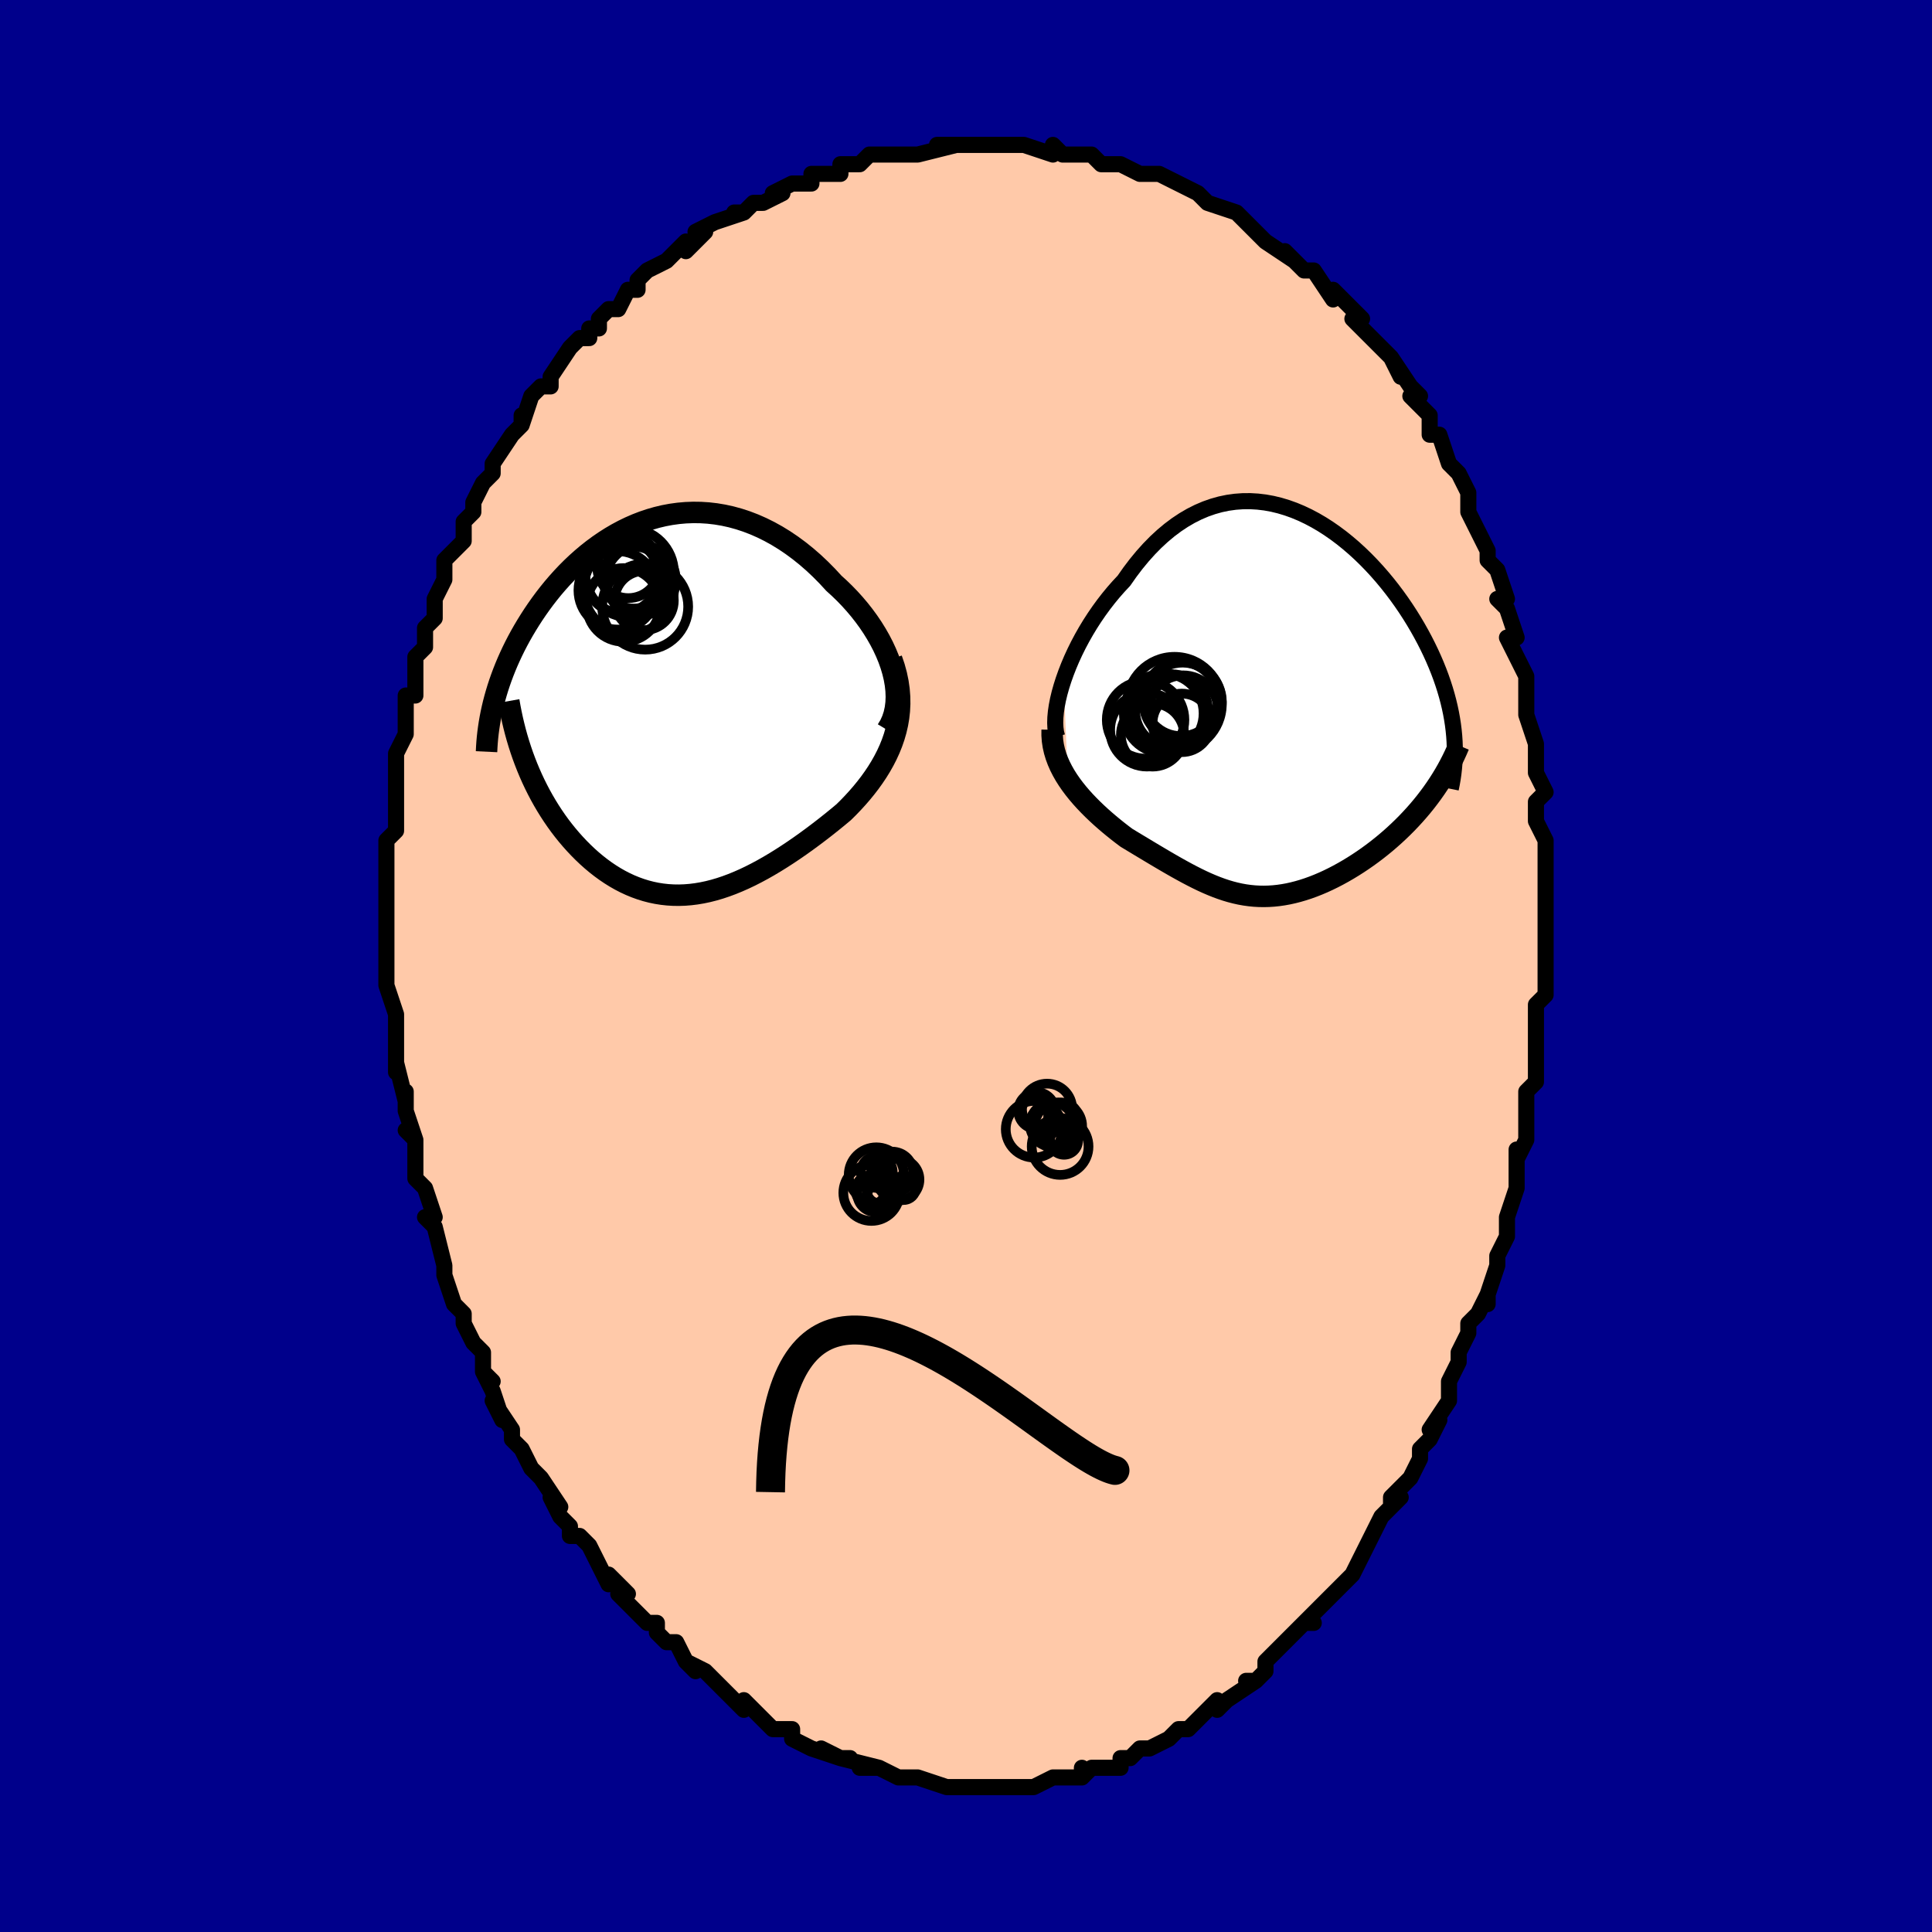 <svg viewBox="-100 -100 200 200" xmlns="http://www.w3.org/2000/svg" width="400" height="400" id="face-svg"><defs><clipPath id="leftEyeClipPath"><polyline points="23.053,-3.642,22.857,-4.302,22.623,-4.964,22.352,-5.624,22.048,-6.28,21.711,-6.932,21.344,-7.576,20.949,-8.212,20.526,-8.838,20.078,-9.451,19.607,-10.051,19.113,-10.637,18.599,-11.207,18.065,-11.76,17.513,-12.295,16.946,-12.811,16.264,-13.551,15.564,-14.258,14.848,-14.932,14.117,-15.568,13.372,-16.167,12.615,-16.726,11.849,-17.245,11.073,-17.722,10.291,-18.156,9.503,-18.548,8.711,-18.896,7.917,-19.201,7.121,-19.462,6.325,-19.681,5.53,-19.856,4.737,-19.989,3.949,-20.08,3.165,-20.13,2.386,-20.14,1.615,-20.111,0.852,-20.044,0.097,-19.94,-0.648,-19.8,-1.382,-19.625,-2.105,-19.417,-2.816,-19.178,-3.514,-18.908,-4.198,-18.61,-4.869,-18.285,-5.525,-17.934,-6.166,-17.559,-6.791,-17.161,-7.4,-16.743,-7.993,-16.306,-8.57,-15.851,-9.129,-15.38,-9.672,-14.895,-10.197,-14.397,-10.706,-13.887,-11.197,-13.368,-11.67,-12.84,-12.127,-12.306,-12.566,-11.765,-12.988,-11.221,-13.393,-10.673,-13.782,-10.123,-14.155,-9.573,-14.511,-9.022,-14.852,-8.473,-15.178,-7.926,-15.489,-7.38,-15.786,-6.833,-16.069,-6.286,-16.338,-5.739,-16.593,-5.193,-16.835,-4.649,-17.063,-4.105,-17.277,-3.564,-17.478,-3.025,-17.666,-2.489,-17.841,-1.956,-18.002,-1.426,-18.151,-0.899,-18.288,-0.376,-15.028,5.629,-14.793,6.228,-14.545,6.821,-14.285,7.407,-14.012,7.987,-13.727,8.558,-13.431,9.121,-13.123,9.675,-12.803,10.22,-12.472,10.754,-12.13,11.278,-11.778,11.791,-11.415,12.292,-11.041,12.78,-10.658,13.256,-10.264,13.72,-9.856,14.176,-9.437,14.621,-9.006,15.054,-8.564,15.474,-8.11,15.879,-7.646,16.268,-7.172,16.639,-6.688,16.992,-6.195,17.325,-5.693,17.638,-5.182,17.929,-4.663,18.197,-4.135,18.442,-3.6,18.662,-3.058,18.858,-2.509,19.028,-1.953,19.172,-1.391,19.289,-0.822,19.379,-0.248,19.442,0.332,19.477,0.918,19.485,1.509,19.465,2.105,19.417,2.706,19.342,3.312,19.24,3.922,19.111,4.536,18.955,5.155,18.773,5.777,18.565,6.404,18.332,7.034,18.075,7.667,17.795,8.304,17.492,8.943,17.166,9.586,16.82,10.23,16.454,10.877,16.069,11.525,15.666,12.175,15.246,12.825,14.811,13.475,14.361,14.125,13.897,14.773,13.421,15.42,12.933,16.063,12.436,16.702,11.929,17.336,11.414,17.963,10.892,18.446,10.414,18.917,9.924,19.376,9.422,19.822,8.908,20.252,8.382,20.666,7.845,21.061,7.295,21.438,6.733,21.793,6.158,22.125,5.571,22.433,4.971,22.714,4.358,22.967,3.731,23.189,3.091,23.378,2.438"></polyline></clipPath><clipPath id="rightEyeClipPath"><polyline points="-22.181,-2.587,-21.928,-3.299,-21.647,-4.019,-21.339,-4.743,-21.005,-5.469,-20.646,-6.193,-20.263,-6.913,-19.858,-7.626,-19.432,-8.33,-18.985,-9.022,-18.519,-9.701,-18.036,-10.364,-17.535,-11.01,-17.017,-11.638,-16.485,-12.244,-15.938,-12.828,-15.314,-13.717,-14.671,-14.564,-14.01,-15.365,-13.334,-16.119,-12.643,-16.824,-11.937,-17.477,-11.22,-18.077,-10.491,-18.623,-9.752,-19.114,-9.005,-19.55,-8.249,-19.931,-7.488,-20.256,-6.721,-20.525,-5.951,-20.741,-5.178,-20.902,-4.404,-21.009,-3.629,-21.065,-2.856,-21.07,-2.084,-21.025,-1.317,-20.933,-0.553,-20.794,0.205,-20.61,0.956,-20.383,1.7,-20.116,2.435,-19.809,3.16,-19.465,3.874,-19.087,4.577,-18.675,5.267,-18.233,5.944,-17.762,6.607,-17.265,7.255,-16.743,7.888,-16.2,8.504,-15.636,9.104,-15.054,9.686,-14.456,10.25,-13.845,10.796,-13.221,11.323,-12.587,11.83,-11.945,12.319,-11.296,12.788,-10.642,13.237,-9.985,13.666,-9.326,14.075,-8.667,14.464,-8.008,14.834,-7.351,15.184,-6.698,15.514,-6.048,15.825,-5.403,16.117,-4.761,16.391,-4.122,16.647,-3.485,16.885,-2.851,17.104,-2.221,17.305,-1.595,17.488,-0.973,17.652,-0.356,17.798,0.256,17.926,0.863,18.035,1.464,18.127,2.059,18.201,2.649,18.257,3.232,15.987,9.142,15.641,9.611,15.284,10.074,14.915,10.531,14.534,10.982,14.143,11.426,13.742,11.862,13.331,12.292,12.911,12.713,12.482,13.126,12.045,13.531,11.601,13.926,11.15,14.312,10.692,14.687,10.229,15.053,9.758,15.409,9.277,15.759,8.788,16.099,8.291,16.43,7.788,16.751,7.279,17.06,6.766,17.357,6.25,17.64,5.731,17.91,5.211,18.164,4.69,18.403,4.169,18.625,3.648,18.83,3.128,19.018,2.61,19.187,2.093,19.338,1.579,19.47,1.068,19.583,0.559,19.675,0.053,19.748,-0.45,19.801,-0.95,19.833,-1.447,19.845,-1.942,19.837,-2.435,19.809,-2.925,19.76,-3.414,19.692,-3.903,19.604,-4.39,19.496,-4.878,19.37,-5.367,19.225,-5.856,19.061,-6.348,18.88,-6.843,18.682,-7.342,18.468,-7.845,18.238,-8.353,17.992,-8.866,17.732,-9.387,17.459,-9.914,17.172,-10.45,16.874,-10.994,16.564,-11.547,16.244,-12.108,15.914,-12.68,15.575,-13.261,15.228,-13.851,14.873,-14.451,14.513,-15.059,14.146,-15.675,13.774,-16.125,13.435,-16.573,13.087,-17.017,12.731,-17.458,12.367,-17.894,11.994,-18.325,11.613,-18.748,11.223,-19.164,10.825,-19.57,10.418,-19.966,10.003,-20.35,9.579,-20.72,9.145,-21.075,8.703,-21.413,8.251,-21.731,7.79"></polyline></clipPath><filter id="fuzzy"><feTurbulence id="turbulence" baseFrequency="0.05" numOctaves="3" type="noise" result="noise"></feTurbulence><feDisplacementMap in="SourceGraphic" in2="noise" scale="2"></feDisplacementMap></filter><linearGradient id="rainbowGradient" x1="0%" y1="0%" x2="100%" y2="0%"><stop offset="0%" style="stop-color: rgb(220, 208, 186);  stop-opacity: 1"></stop><stop offset="50%" style="stop-color: rgb(128, 128, 128);  stop-opacity: 1"></stop><stop offset="100%" style="stop-color: rgb(80, 68, 68);  stop-opacity: 1"></stop></linearGradient></defs><title>That&#39;s an ugly face</title><desc>CREATED BY XUAN TANG, MORE INFO AT TXSTC55.GITHUB.IO</desc><rect x="-100" y="-100" width="100%" height="100%" opacity="1" fill="rgb(0, 0, 139)"></rect><polyline id="faceContour" points="60,1,60,2,60,3,59,4,59,5,59,6,59,8,59,10,59,12,58,13,58,13,58,16,58,17,58,18,57,20,57,19,57,21,57,23,56,26,56,26,56,26,56,28,55,30,55,31,55,31,54,34,54,35,54,34,53,36,52,37,52,38,51,40,51,41,50,43,50,44,50,45,48,48,49,47,48,49,47,50,47,51,47,51,46,53,44,55,44,56,45,55,43,57,42,59,41,61,41,61,41,61,40,63,39,64,38,65,38,65,36,67,36,67,35,68,36,68,35,68,33,70,32,71,32,71,31,72,31,73,30,74,29,74,30,74,27,76,27,76,26,77,26,76,24,78,23,79,22,79,22,79,21,80,19,81,19,81,18,81,17,82,16,82,16,83,15,83,14,83,13,83,12,84,12,83,12,84,9,84,10,84,9,84,7,85,5,85,6,85,5,85,4,85,3,85,2,85,1,85,-1,85,-1,85,-1,85,-2,85,-5,84,-5,84,-5,84,-6,84,-6,84,-7,84,-9,83,-11,83,-9,83,-13,82,-12,82,-13,82,-15,81,-13,82,-16,81,-16,81,-18,80,-18,79,-19,79,-20,79,-21,78,-22,77,-23,76,-23,77,-24,76,-25,75,-26,74,-26,74,-27,73,-29,72,-28,73,-29,72,-30,70,-31,70,-32,69,-32,68,-33,68,-35,66,-36,65,-35,65,-37,63,-37,63,-37,64,-38,62,-39,60,-40,59,-41,59,-41,58,-42,57,-43,55,-42,56,-44,53,-44,53,-45,52,-46,50,-46,50,-47,49,-47,48,-49,45,-48,47,-49,44,-50,42,-49,43,-50,42,-50,40,-51,39,-52,37,-52,36,-52,36,-53,35,-54,32,-54,32,-54,32,-54,31,-55,27,-56,26,-55,26,-55,26,-56,23,-57,22,-57,20,-57,18,-58,17,-57,18,-58,15,-58,13,-58,14,-59,10,-59,11,-59,8,-59,8,-59,8,-59,7,-59,5,-60,2,-60,2,-60,0,-60,-1,-60,-1,-60,-4,-60,-7,-60,-6,-60,-8,-60,-10,-60,-9,-60,-13,-59,-14,-59,-14,-59,-16,-59,-16,-59,-20,-59,-20,-59,-21,-59,-22,-59,-22,-58,-24,-58,-25,-58,-28,-57,-28,-57,-29,-57,-31,-57,-32,-57,-32,-56,-33,-56,-35,-55,-36,-55,-38,-54,-40,-54,-40,-54,-41,-54,-42,-53,-43,-52,-44,-52,-46,-51,-47,-51,-47,-51,-48,-50,-50,-49,-51,-49,-52,-49,-52,-47,-55,-47,-55,-46,-56,-46,-57,-46,-56,-45,-59,-44,-60,-44,-60,-43,-60,-43,-61,-41,-64,-40,-65,-39,-65,-39,-66,-38,-66,-38,-67,-37,-68,-36,-68,-35,-70,-34,-70,-34,-71,-33,-72,-33,-72,-31,-73,-29,-75,-29,-74,-27,-76,-27,-76,-28,-76,-26,-77,-23,-78,-24,-78,-23,-78,-22,-79,-21,-79,-19,-80,-20,-80,-18,-81,-16,-81,-16,-82,-15,-82,-14,-82,-13,-82,-13,-83,-11,-83,-11,-83,-10,-84,-10,-84,-8,-84,-6,-84,-6,-84,-5,-84,-1,-85,-3,-85,-2,-85,0,-85,1,-85,2,-85,3,-85,3,-85,5,-85,6,-85,6,-85,9,-84,9,-85,10,-84,10,-84,12,-84,13,-84,14,-83,15,-83,16,-83,18,-82,18,-82,19,-82,19,-82,20,-82,22,-81,22,-81,24,-80,25,-79,25,-79,25,-79,28,-78,28,-78,30,-76,29,-77,30,-76,31,-75,34,-73,33,-74,33,-74,34,-73,35,-72,36,-72,38,-69,38,-70,39,-69,41,-67,40,-67,42,-65,41,-66,44,-63,44,-63,45,-61,44,-63,46,-60,47,-59,46,-59,48,-57,48,-56,48,-55,49,-55,50,-52,50,-52,51,-51,51,-51,52,-49,52,-48,52,-47,53,-45,53,-45,54,-43,54,-42,55,-41,56,-38,55,-38,56,-37,56,-37,57,-34,56,-34,57,-32,57,-32,58,-30,58,-28,58,-26,58,-26,59,-23,59,-23,59,-20,59,-20,59,-20,60,-18,59,-17,59,-15,60,-13,60,-12,60,-13,60,-10,60,-8,60,-6,60,-5,60,-4,60,-2,60,-1,60,1,60,2" fill="#ffc9a9" stroke="black" stroke-width="1.667" stroke-linejoin="round" filter="url(#fuzzy)"></polyline><g transform="translate(32.281 -27.05)"><polyline id="rightCountour" points="-22.181,-2.587,-21.928,-3.299,-21.647,-4.019,-21.339,-4.743,-21.005,-5.469,-20.646,-6.193,-20.263,-6.913,-19.858,-7.626,-19.432,-8.33,-18.985,-9.022,-18.519,-9.701,-18.036,-10.364,-17.535,-11.01,-17.017,-11.638,-16.485,-12.244,-15.938,-12.828,-15.314,-13.717,-14.671,-14.564,-14.01,-15.365,-13.334,-16.119,-12.643,-16.824,-11.937,-17.477,-11.22,-18.077,-10.491,-18.623,-9.752,-19.114,-9.005,-19.55,-8.249,-19.931,-7.488,-20.256,-6.721,-20.525,-5.951,-20.741,-5.178,-20.902,-4.404,-21.009,-3.629,-21.065,-2.856,-21.07,-2.084,-21.025,-1.317,-20.933,-0.553,-20.794,0.205,-20.61,0.956,-20.383,1.7,-20.116,2.435,-19.809,3.16,-19.465,3.874,-19.087,4.577,-18.675,5.267,-18.233,5.944,-17.762,6.607,-17.265,7.255,-16.743,7.888,-16.2,8.504,-15.636,9.104,-15.054,9.686,-14.456,10.25,-13.845,10.796,-13.221,11.323,-12.587,11.83,-11.945,12.319,-11.296,12.788,-10.642,13.237,-9.985,13.666,-9.326,14.075,-8.667,14.464,-8.008,14.834,-7.351,15.184,-6.698,15.514,-6.048,15.825,-5.403,16.117,-4.761,16.391,-4.122,16.647,-3.485,16.885,-2.851,17.104,-2.221,17.305,-1.595,17.488,-0.973,17.652,-0.356,17.798,0.256,17.926,0.863,18.035,1.464,18.127,2.059,18.201,2.649,18.257,3.232,15.987,9.142,15.641,9.611,15.284,10.074,14.915,10.531,14.534,10.982,14.143,11.426,13.742,11.862,13.331,12.292,12.911,12.713,12.482,13.126,12.045,13.531,11.601,13.926,11.15,14.312,10.692,14.687,10.229,15.053,9.758,15.409,9.277,15.759,8.788,16.099,8.291,16.43,7.788,16.751,7.279,17.06,6.766,17.357,6.25,17.64,5.731,17.91,5.211,18.164,4.69,18.403,4.169,18.625,3.648,18.83,3.128,19.018,2.61,19.187,2.093,19.338,1.579,19.47,1.068,19.583,0.559,19.675,0.053,19.748,-0.45,19.801,-0.95,19.833,-1.447,19.845,-1.942,19.837,-2.435,19.809,-2.925,19.76,-3.414,19.692,-3.903,19.604,-4.39,19.496,-4.878,19.37,-5.367,19.225,-5.856,19.061,-6.348,18.88,-6.843,18.682,-7.342,18.468,-7.845,18.238,-8.353,17.992,-8.866,17.732,-9.387,17.459,-9.914,17.172,-10.45,16.874,-10.994,16.564,-11.547,16.244,-12.108,15.914,-12.68,15.575,-13.261,15.228,-13.851,14.873,-14.451,14.513,-15.059,14.146,-15.675,13.774,-16.125,13.435,-16.573,13.087,-17.017,12.731,-17.458,12.367,-17.894,11.994,-18.325,11.613,-18.748,11.223,-19.164,10.825,-19.57,10.418,-19.966,10.003,-20.35,9.579,-20.72,9.145,-21.075,8.703,-21.413,8.251,-21.731,7.79" fill="white" stroke="white" stroke-width="0" stroke-linejoin="round" filter="url(#fuzzy)"></polyline></g><g transform="translate(-30.628 -26.813)"><polyline id="leftCountour" points="23.053,-3.642,22.857,-4.302,22.623,-4.964,22.352,-5.624,22.048,-6.28,21.711,-6.932,21.344,-7.576,20.949,-8.212,20.526,-8.838,20.078,-9.451,19.607,-10.051,19.113,-10.637,18.599,-11.207,18.065,-11.76,17.513,-12.295,16.946,-12.811,16.264,-13.551,15.564,-14.258,14.848,-14.932,14.117,-15.568,13.372,-16.167,12.615,-16.726,11.849,-17.245,11.073,-17.722,10.291,-18.156,9.503,-18.548,8.711,-18.896,7.917,-19.201,7.121,-19.462,6.325,-19.681,5.53,-19.856,4.737,-19.989,3.949,-20.08,3.165,-20.13,2.386,-20.14,1.615,-20.111,0.852,-20.044,0.097,-19.94,-0.648,-19.8,-1.382,-19.625,-2.105,-19.417,-2.816,-19.178,-3.514,-18.908,-4.198,-18.61,-4.869,-18.285,-5.525,-17.934,-6.166,-17.559,-6.791,-17.161,-7.4,-16.743,-7.993,-16.306,-8.57,-15.851,-9.129,-15.38,-9.672,-14.895,-10.197,-14.397,-10.706,-13.887,-11.197,-13.368,-11.67,-12.84,-12.127,-12.306,-12.566,-11.765,-12.988,-11.221,-13.393,-10.673,-13.782,-10.123,-14.155,-9.573,-14.511,-9.022,-14.852,-8.473,-15.178,-7.926,-15.489,-7.38,-15.786,-6.833,-16.069,-6.286,-16.338,-5.739,-16.593,-5.193,-16.835,-4.649,-17.063,-4.105,-17.277,-3.564,-17.478,-3.025,-17.666,-2.489,-17.841,-1.956,-18.002,-1.426,-18.151,-0.899,-18.288,-0.376,-15.028,5.629,-14.793,6.228,-14.545,6.821,-14.285,7.407,-14.012,7.987,-13.727,8.558,-13.431,9.121,-13.123,9.675,-12.803,10.22,-12.472,10.754,-12.13,11.278,-11.778,11.791,-11.415,12.292,-11.041,12.78,-10.658,13.256,-10.264,13.72,-9.856,14.176,-9.437,14.621,-9.006,15.054,-8.564,15.474,-8.11,15.879,-7.646,16.268,-7.172,16.639,-6.688,16.992,-6.195,17.325,-5.693,17.638,-5.182,17.929,-4.663,18.197,-4.135,18.442,-3.6,18.662,-3.058,18.858,-2.509,19.028,-1.953,19.172,-1.391,19.289,-0.822,19.379,-0.248,19.442,0.332,19.477,0.918,19.485,1.509,19.465,2.105,19.417,2.706,19.342,3.312,19.24,3.922,19.111,4.536,18.955,5.155,18.773,5.777,18.565,6.404,18.332,7.034,18.075,7.667,17.795,8.304,17.492,8.943,17.166,9.586,16.82,10.23,16.454,10.877,16.069,11.525,15.666,12.175,15.246,12.825,14.811,13.475,14.361,14.125,13.897,14.773,13.421,15.42,12.933,16.063,12.436,16.702,11.929,17.336,11.414,17.963,10.892,18.446,10.414,18.917,9.924,19.376,9.422,19.822,8.908,20.252,8.382,20.666,7.845,21.061,7.295,21.438,6.733,21.793,6.158,22.125,5.571,22.433,4.971,22.714,4.358,22.967,3.731,23.189,3.091,23.378,2.438" fill="white" stroke="white" stroke-width="0" stroke-linejoin="round" filter="url(#fuzzy)"></polyline></g><g transform="translate(32.281 -27.05)"><polyline id="rightUpper" points="-22.854,3.282,-22.96,2.862,-23.023,2.392,-23.046,1.877,-23.029,1.323,-22.974,0.734,-22.883,0.114,-22.757,-0.532,-22.597,-1.2,-22.404,-1.886,-22.181,-2.587,-21.928,-3.299,-21.647,-4.019,-21.339,-4.743,-21.005,-5.469,-20.646,-6.193,-20.263,-6.913,-19.858,-7.626,-19.432,-8.33,-18.985,-9.022,-18.519,-9.701,-18.036,-10.364,-17.535,-11.01,-17.017,-11.638,-16.485,-12.244,-15.938,-12.828,-15.314,-13.717,-14.671,-14.564,-14.01,-15.365,-13.334,-16.119,-12.643,-16.824,-11.937,-17.477,-11.22,-18.077,-10.491,-18.623,-9.752,-19.114,-9.005,-19.55,-8.249,-19.931,-7.488,-20.256,-6.721,-20.525,-5.951,-20.741,-5.178,-20.902,-4.404,-21.009,-3.629,-21.065,-2.856,-21.07,-2.084,-21.025,-1.317,-20.933,-0.553,-20.794,0.205,-20.61,0.956,-20.383,1.7,-20.116,2.435,-19.809,3.16,-19.465,3.874,-19.087,4.577,-18.675,5.267,-18.233,5.944,-17.762,6.607,-17.265,7.255,-16.743,7.888,-16.2,8.504,-15.636,9.104,-15.054,9.686,-14.456,10.25,-13.845,10.796,-13.221,11.323,-12.587,11.83,-11.945,12.319,-11.296,12.788,-10.642,13.237,-9.985,13.666,-9.326,14.075,-8.667,14.464,-8.008,14.834,-7.351,15.184,-6.698,15.514,-6.048,15.825,-5.403,16.117,-4.761,16.391,-4.122,16.647,-3.485,16.885,-2.851,17.104,-2.221,17.305,-1.595,17.488,-0.973,17.652,-0.356,17.798,0.256,17.926,0.863,18.035,1.464,18.127,2.059,18.201,2.649,18.257,3.232,18.296,3.809,18.317,4.38,18.322,4.944,18.309,5.502,18.28,6.053,18.235,6.598,18.174,7.137,18.098,7.669,18.006,8.194,17.9,8.714" fill="none" stroke="black" stroke-width="1.667" stroke-linejoin="round" filter="url(#fuzzy)"></polyline><polyline id="rightLower" points="-23.363,2.584,-23.367,3.158,-23.326,3.72,-23.243,4.269,-23.122,4.805,-22.964,5.33,-22.773,5.843,-22.552,6.346,-22.303,6.837,-22.029,7.319,-21.731,7.79,-21.413,8.251,-21.075,8.703,-20.72,9.145,-20.35,9.579,-19.966,10.003,-19.57,10.418,-19.164,10.825,-18.748,11.223,-18.325,11.613,-17.894,11.994,-17.458,12.367,-17.017,12.731,-16.573,13.087,-16.125,13.435,-15.675,13.774,-15.059,14.146,-14.451,14.513,-13.851,14.873,-13.261,15.228,-12.68,15.575,-12.108,15.914,-11.547,16.244,-10.994,16.564,-10.45,16.874,-9.914,17.172,-9.387,17.459,-8.866,17.732,-8.353,17.992,-7.845,18.238,-7.342,18.468,-6.843,18.682,-6.348,18.88,-5.856,19.061,-5.367,19.225,-4.878,19.37,-4.39,19.496,-3.903,19.604,-3.414,19.692,-2.925,19.76,-2.435,19.809,-1.942,19.837,-1.447,19.845,-0.95,19.833,-0.45,19.801,0.053,19.748,0.559,19.675,1.068,19.583,1.579,19.47,2.093,19.338,2.61,19.187,3.128,19.018,3.648,18.83,4.169,18.625,4.69,18.403,5.211,18.164,5.731,17.91,6.25,17.64,6.766,17.357,7.279,17.06,7.788,16.751,8.291,16.43,8.788,16.099,9.277,15.759,9.758,15.409,10.229,15.053,10.692,14.687,11.15,14.312,11.601,13.926,12.045,13.531,12.482,13.126,12.911,12.713,13.331,12.292,13.742,11.862,14.143,11.426,14.534,10.982,14.915,10.531,15.284,10.074,15.641,9.611,15.987,9.142,16.32,8.669,16.641,8.19,16.949,7.706,17.245,7.219,17.527,6.727,17.796,6.232,18.052,5.733,18.296,5.231,18.526,4.726,18.744,4.217" fill="none" stroke="black" stroke-width="2.222" stroke-linejoin="round" filter="url(#fuzzy)"></polyline><!--[--><circle r="4.9" cx="-10.698" cy="-0.056" stroke="black" fill="none" stroke-width="1" filter="url(#fuzzy)" clip-path="url(#rightEyeClipPath)"></circle><circle r="4.127" cx="-11.815" cy="0.903" stroke="black" fill="none" stroke-width="1" filter="url(#fuzzy)" clip-path="url(#rightEyeClipPath)"></circle><circle r="3.778" cx="-10.992" cy="0.626" stroke="black" fill="none" stroke-width="1" filter="url(#fuzzy)" clip-path="url(#rightEyeClipPath)"></circle><circle r="4.017" cx="-13.689" cy="1.564" stroke="black" fill="none" stroke-width="1" filter="url(#fuzzy)" clip-path="url(#rightEyeClipPath)"></circle><circle r="3.274" cx="-12.972" cy="3.135" stroke="black" fill="none" stroke-width="1" filter="url(#fuzzy)" clip-path="url(#rightEyeClipPath)"></circle><circle r="3.809" cx="-13.55" cy="2.596" stroke="black" fill="none" stroke-width="1" filter="url(#fuzzy)" clip-path="url(#rightEyeClipPath)"></circle><circle r="3.838" cx="-10.028" cy="-0.585" stroke="black" fill="none" stroke-width="1" filter="url(#fuzzy)" clip-path="url(#rightEyeClipPath)"></circle><circle r="3.629" cx="-9.803" cy="0.591" stroke="black" fill="none" stroke-width="1" filter="url(#fuzzy)" clip-path="url(#rightEyeClipPath)"></circle><circle r="4.062" cx="-9.857" cy="-0.294" stroke="black" fill="none" stroke-width="1" filter="url(#fuzzy)" clip-path="url(#rightEyeClipPath)"></circle><circle r="3.03" cx="-9.936" cy="1.881" stroke="black" fill="none" stroke-width="1" filter="url(#fuzzy)" clip-path="url(#rightEyeClipPath)"></circle><!--]--></g><g transform="translate(-30.628 -26.813)"><polyline id="leftUpper" points="22.454,2.365,22.759,1.856,23.002,1.318,23.188,0.755,23.317,0.17,23.393,-0.435,23.418,-1.055,23.394,-1.689,23.324,-2.333,23.21,-2.985,23.053,-3.642,22.857,-4.302,22.623,-4.964,22.352,-5.624,22.048,-6.28,21.711,-6.932,21.344,-7.576,20.949,-8.212,20.526,-8.838,20.078,-9.451,19.607,-10.051,19.113,-10.637,18.599,-11.207,18.065,-11.76,17.513,-12.295,16.946,-12.811,16.264,-13.551,15.564,-14.258,14.848,-14.932,14.117,-15.568,13.372,-16.167,12.615,-16.726,11.849,-17.245,11.073,-17.722,10.291,-18.156,9.503,-18.548,8.711,-18.896,7.917,-19.201,7.121,-19.462,6.325,-19.681,5.53,-19.856,4.737,-19.989,3.949,-20.08,3.165,-20.13,2.386,-20.14,1.615,-20.111,0.852,-20.044,0.097,-19.94,-0.648,-19.8,-1.382,-19.625,-2.105,-19.417,-2.816,-19.178,-3.514,-18.908,-4.198,-18.61,-4.869,-18.285,-5.525,-17.934,-6.166,-17.559,-6.791,-17.161,-7.4,-16.743,-7.993,-16.306,-8.57,-15.851,-9.129,-15.38,-9.672,-14.895,-10.197,-14.397,-10.706,-13.887,-11.197,-13.368,-11.67,-12.84,-12.127,-12.306,-12.566,-11.765,-12.988,-11.221,-13.393,-10.673,-13.782,-10.123,-14.155,-9.573,-14.511,-9.022,-14.852,-8.473,-15.178,-7.926,-15.489,-7.38,-15.786,-6.833,-16.069,-6.286,-16.338,-5.739,-16.593,-5.193,-16.835,-4.649,-17.063,-4.105,-17.277,-3.564,-17.478,-3.025,-17.666,-2.489,-17.841,-1.956,-18.002,-1.426,-18.151,-0.899,-18.288,-0.376,-18.411,0.143,-18.523,0.659,-18.623,1.17,-18.711,1.677,-18.787,2.18,-18.853,2.678,-18.907,3.172,-18.95,3.662,-18.983,4.148,-19.006,4.629" fill="none" stroke="black" stroke-width="2.222" stroke-linejoin="round" filter="url(#fuzzy)"></polyline><polyline id="leftLower" points="22.925,-4.969,23.204,-4.149,23.423,-3.348,23.585,-2.566,23.694,-1.802,23.752,-1.055,23.762,-0.325,23.727,0.388,23.65,1.087,23.533,1.769,23.378,2.438,23.189,3.091,22.967,3.731,22.714,4.358,22.433,4.971,22.125,5.571,21.793,6.158,21.438,6.733,21.061,7.295,20.666,7.845,20.252,8.382,19.822,8.908,19.376,9.422,18.917,9.924,18.446,10.414,17.963,10.892,17.336,11.414,16.702,11.929,16.063,12.436,15.42,12.933,14.773,13.421,14.125,13.897,13.475,14.361,12.825,14.811,12.175,15.246,11.525,15.666,10.877,16.069,10.23,16.454,9.586,16.82,8.943,17.166,8.304,17.492,7.667,17.795,7.034,18.075,6.404,18.332,5.777,18.565,5.155,18.773,4.536,18.955,3.922,19.111,3.312,19.24,2.706,19.342,2.105,19.417,1.509,19.465,0.918,19.485,0.332,19.477,-0.248,19.442,-0.822,19.379,-1.391,19.289,-1.953,19.172,-2.509,19.028,-3.058,18.858,-3.6,18.662,-4.135,18.442,-4.663,18.197,-5.182,17.929,-5.693,17.638,-6.195,17.325,-6.688,16.992,-7.172,16.639,-7.646,16.268,-8.11,15.879,-8.564,15.474,-9.006,15.054,-9.437,14.621,-9.856,14.176,-10.264,13.72,-10.658,13.256,-11.041,12.78,-11.415,12.292,-11.778,11.791,-12.13,11.278,-12.472,10.754,-12.803,10.22,-13.123,9.675,-13.431,9.121,-13.727,8.558,-14.012,7.987,-14.285,7.407,-14.545,6.821,-14.793,6.228,-15.028,5.629,-15.252,5.024,-15.462,4.413,-15.66,3.798,-15.846,3.179,-16.019,2.555,-16.179,1.927,-16.328,1.296,-16.464,0.662,-16.589,0.026,-16.702,-0.614" fill="none" stroke="black" stroke-width="2.222" stroke-linejoin="round" filter="url(#fuzzy)"></polyline><!--[--><circle r="3.213" cx="-3.76" cy="-13.402" stroke="black" fill="none" stroke-width="1" filter="url(#fuzzy)" clip-path="url(#leftEyeClipPath)"></circle><circle r="3.067" cx="-2.685" cy="-11.021" stroke="black" fill="none" stroke-width="1" filter="url(#fuzzy)" clip-path="url(#leftEyeClipPath)"></circle><circle r="3.83" cx="-5.006" cy="-13.563" stroke="black" fill="none" stroke-width="1" filter="url(#fuzzy)" clip-path="url(#leftEyeClipPath)"></circle><circle r="3.811" cx="-4.819" cy="-10.568" stroke="black" fill="none" stroke-width="1" filter="url(#fuzzy)" clip-path="url(#leftEyeClipPath)"></circle><circle r="4.451" cx="-2.582" cy="-10.387" stroke="black" fill="none" stroke-width="1" filter="url(#fuzzy)" clip-path="url(#leftEyeClipPath)"></circle><circle r="4.68" cx="-4.277" cy="-12.218" stroke="black" fill="none" stroke-width="1" filter="url(#fuzzy)" clip-path="url(#leftEyeClipPath)"></circle><circle r="3.219" cx="-4.328" cy="-14.489" stroke="black" fill="none" stroke-width="1" filter="url(#fuzzy)" clip-path="url(#leftEyeClipPath)"></circle><circle r="4.597" cx="-4.199" cy="-13.878" stroke="black" fill="none" stroke-width="1" filter="url(#fuzzy)" clip-path="url(#leftEyeClipPath)"></circle><circle r="4.058" cx="-5.434" cy="-12.074" stroke="black" fill="none" stroke-width="1" filter="url(#fuzzy)" clip-path="url(#leftEyeClipPath)"></circle><circle r="3.633" cx="-3.045" cy="-13.131" stroke="black" fill="none" stroke-width="1" filter="url(#fuzzy)" clip-path="url(#leftEyeClipPath)"></circle><!--]--></g><g id="hairs"><!--[--><!--]--></g><g id="pointNose"><g id="rightNose"><!--[--><circle r="2.453" cx="9.569" cy="16.574" stroke="black" fill="none" stroke-width="1" filter="url(#fuzzy)"></circle><circle r="2.941" cx="9.743" cy="18.685" stroke="black" fill="none" stroke-width="1" filter="url(#fuzzy)"></circle><circle r="2.598" cx="8.394" cy="14.777" stroke="black" fill="none" stroke-width="1" filter="url(#fuzzy)"></circle><circle r="1.902" cx="7.309" cy="14.969" stroke="black" fill="none" stroke-width="1" filter="url(#fuzzy)"></circle><circle r="2.285" cx="8.914" cy="16.426" stroke="black" fill="none" stroke-width="1" filter="url(#fuzzy)"></circle><circle r="1.451" cx="10.15" cy="18.091" stroke="black" fill="none" stroke-width="1" filter="url(#fuzzy)"></circle><circle r="2.933" cx="7.051" cy="16.899" stroke="black" fill="none" stroke-width="1" filter="url(#fuzzy)"></circle><circle r="1.532" cx="10.032" cy="15.678" stroke="black" fill="none" stroke-width="1" filter="url(#fuzzy)"></circle><circle r="1.494" cx="7.179" cy="15.151" stroke="black" fill="none" stroke-width="1" filter="url(#fuzzy)"></circle><circle r="1.332" cx="7.932" cy="16.229" stroke="black" fill="none" stroke-width="1" filter="url(#fuzzy)"></circle><!--]--></g><g id="leftNose"><!--[--><circle r="1.884" cx="-9.368" cy="23.582" stroke="black" fill="none" stroke-width="1" filter="url(#fuzzy)"></circle><circle r="1.649" cx="-9.237" cy="21.324" stroke="black" fill="none" stroke-width="1" filter="url(#fuzzy)"></circle><circle r="2.912" cx="-9.787" cy="23.478" stroke="black" fill="none" stroke-width="1" filter="url(#fuzzy)"></circle><circle r="1.176" cx="-9.019" cy="23.706" stroke="black" fill="none" stroke-width="1" filter="url(#fuzzy)"></circle><circle r="2.86" cx="-9.282" cy="21.631" stroke="black" fill="none" stroke-width="1" filter="url(#fuzzy)"></circle><circle r="2.178" cx="-7.643" cy="21.393" stroke="black" fill="none" stroke-width="1" filter="url(#fuzzy)"></circle><circle r="1.251" cx="-6.441" cy="22.972" stroke="black" fill="none" stroke-width="1" filter="url(#fuzzy)"></circle><circle r="1.395" cx="-8.885" cy="23.204" stroke="black" fill="none" stroke-width="1" filter="url(#fuzzy)"></circle><circle r="2.169" cx="-6.987" cy="22.111" stroke="black" fill="none" stroke-width="1" filter="url(#fuzzy)"></circle><circle r="1.537" cx="-9.891" cy="23.201" stroke="black" fill="none" stroke-width="1" filter="url(#fuzzy)"></circle><!--]--></g></g><g id="mouth"><polyline points="-20.239,54.465,-20.22,53.421,-20.186,52.417,-20.135,51.451,-20.068,50.525,-19.986,49.636,-19.889,48.784,-19.777,47.969,-19.651,47.19,-19.51,46.446,-19.356,45.738,-19.187,45.064,-19.005,44.423,-18.81,43.816,-18.603,43.242,-18.383,42.699,-18.15,42.188,-17.906,41.708,-17.649,41.259,-17.382,40.839,-17.103,40.448,-16.814,40.085,-16.514,39.751,-16.204,39.444,-15.884,39.164,-15.555,38.91,-15.216,38.682,-14.868,38.479,-14.511,38.3,-14.146,38.145,-13.772,38.014,-13.391,37.906,-13.002,37.819,-12.606,37.754,-12.203,37.711,-11.793,37.687,-11.376,37.684,-10.954,37.7,-10.525,37.734,-10.091,37.787,-9.652,37.857,-9.207,37.944,-8.758,38.047,-8.305,38.167,-7.847,38.301,-7.386,38.45,-6.921,38.614,-6.453,38.79,-5.982,38.98,-5.508,39.182,-5.032,39.395,-4.553,39.62,-4.073,39.856,-3.592,40.101,-3.109,40.356,-2.625,40.619,-2.14,40.891,-1.656,41.171,-1.171,41.457,-0.686,41.751,-0.202,42.05,0.282,42.354,0.764,42.663,1.245,42.977,1.724,43.294,2.201,43.614,2.676,43.936,3.149,44.261,3.619,44.586,4.085,44.913,4.548,45.239,5.008,45.565,5.463,45.89,5.914,46.214,6.361,46.535,6.803,46.853,7.239,47.168,7.67,47.48,8.096,47.786,8.515,48.088,8.928,48.384,9.335,48.673,9.735,48.956,10.127,49.231,10.512,49.499,10.889,49.758,11.259,50.007,11.62,50.247,11.972,50.477,12.315,50.695,12.649,50.903,12.974,51.098,13.289,51.28,13.594,51.45,13.888,51.605,14.172,51.746,14.445,51.872,14.706,51.983,14.956,52.078,15.195,52.155,15.421,52.216,15.195,52.155,14.956,52.078,14.706,51.983,14.445,51.872,14.172,51.746,13.888,51.605,13.594,51.45,13.289,51.28,12.974,51.098,12.649,50.903,12.315,50.695,11.972,50.477,11.62,50.247,11.259,50.007,10.889,49.758,10.512,49.499,10.127,49.231,9.735,48.956,9.335,48.673,8.928,48.384,8.515,48.088,8.096,47.786,7.67,47.48,7.239,47.168,6.803,46.853,6.361,46.535,5.914,46.214,5.463,45.89,5.008,45.565,4.548,45.239,4.085,44.913,3.619,44.586,3.149,44.261,2.676,43.936,2.201,43.614,1.724,43.294,1.245,42.977,0.764,42.663,0.282,42.354,-0.202,42.05,-0.686,41.751,-1.171,41.457,-1.656,41.171,-2.14,40.891,-2.625,40.619,-3.109,40.356,-3.592,40.101,-4.073,39.856,-4.553,39.62,-5.032,39.395,-5.508,39.182,-5.982,38.98,-6.453,38.79,-6.921,38.614,-7.386,38.45,-7.847,38.301,-8.305,38.167,-8.758,38.047,-9.207,37.944,-9.652,37.857,-10.091,37.787,-10.525,37.734,-10.954,37.7,-11.376,37.684,-11.793,37.687,-12.203,37.711,-12.606,37.754,-13.002,37.819,-13.391,37.906,-13.772,38.014,-14.146,38.145,-14.511,38.3,-14.868,38.479,-15.216,38.682,-15.555,38.91,-15.884,39.164,-16.204,39.444,-16.514,39.751,-16.814,40.085,-17.103,40.448,-17.382,40.839,-17.649,41.259,-17.906,41.708,-18.15,42.188,-18.383,42.699,-18.603,43.242,-18.81,43.816,-19.005,44.423,-19.187,45.064,-19.356,45.738,-19.51,46.446,-19.651,47.19,-19.777,47.969,-19.889,48.784,-19.986,49.636,-20.068,50.525,-20.135,51.451,-20.186,52.417,-20.22,53.421" fill="rgb(215,127,140)" stroke="black" stroke-width="3" stroke-linejoin="round" filter="url(#fuzzy)"></polyline></g></svg>
